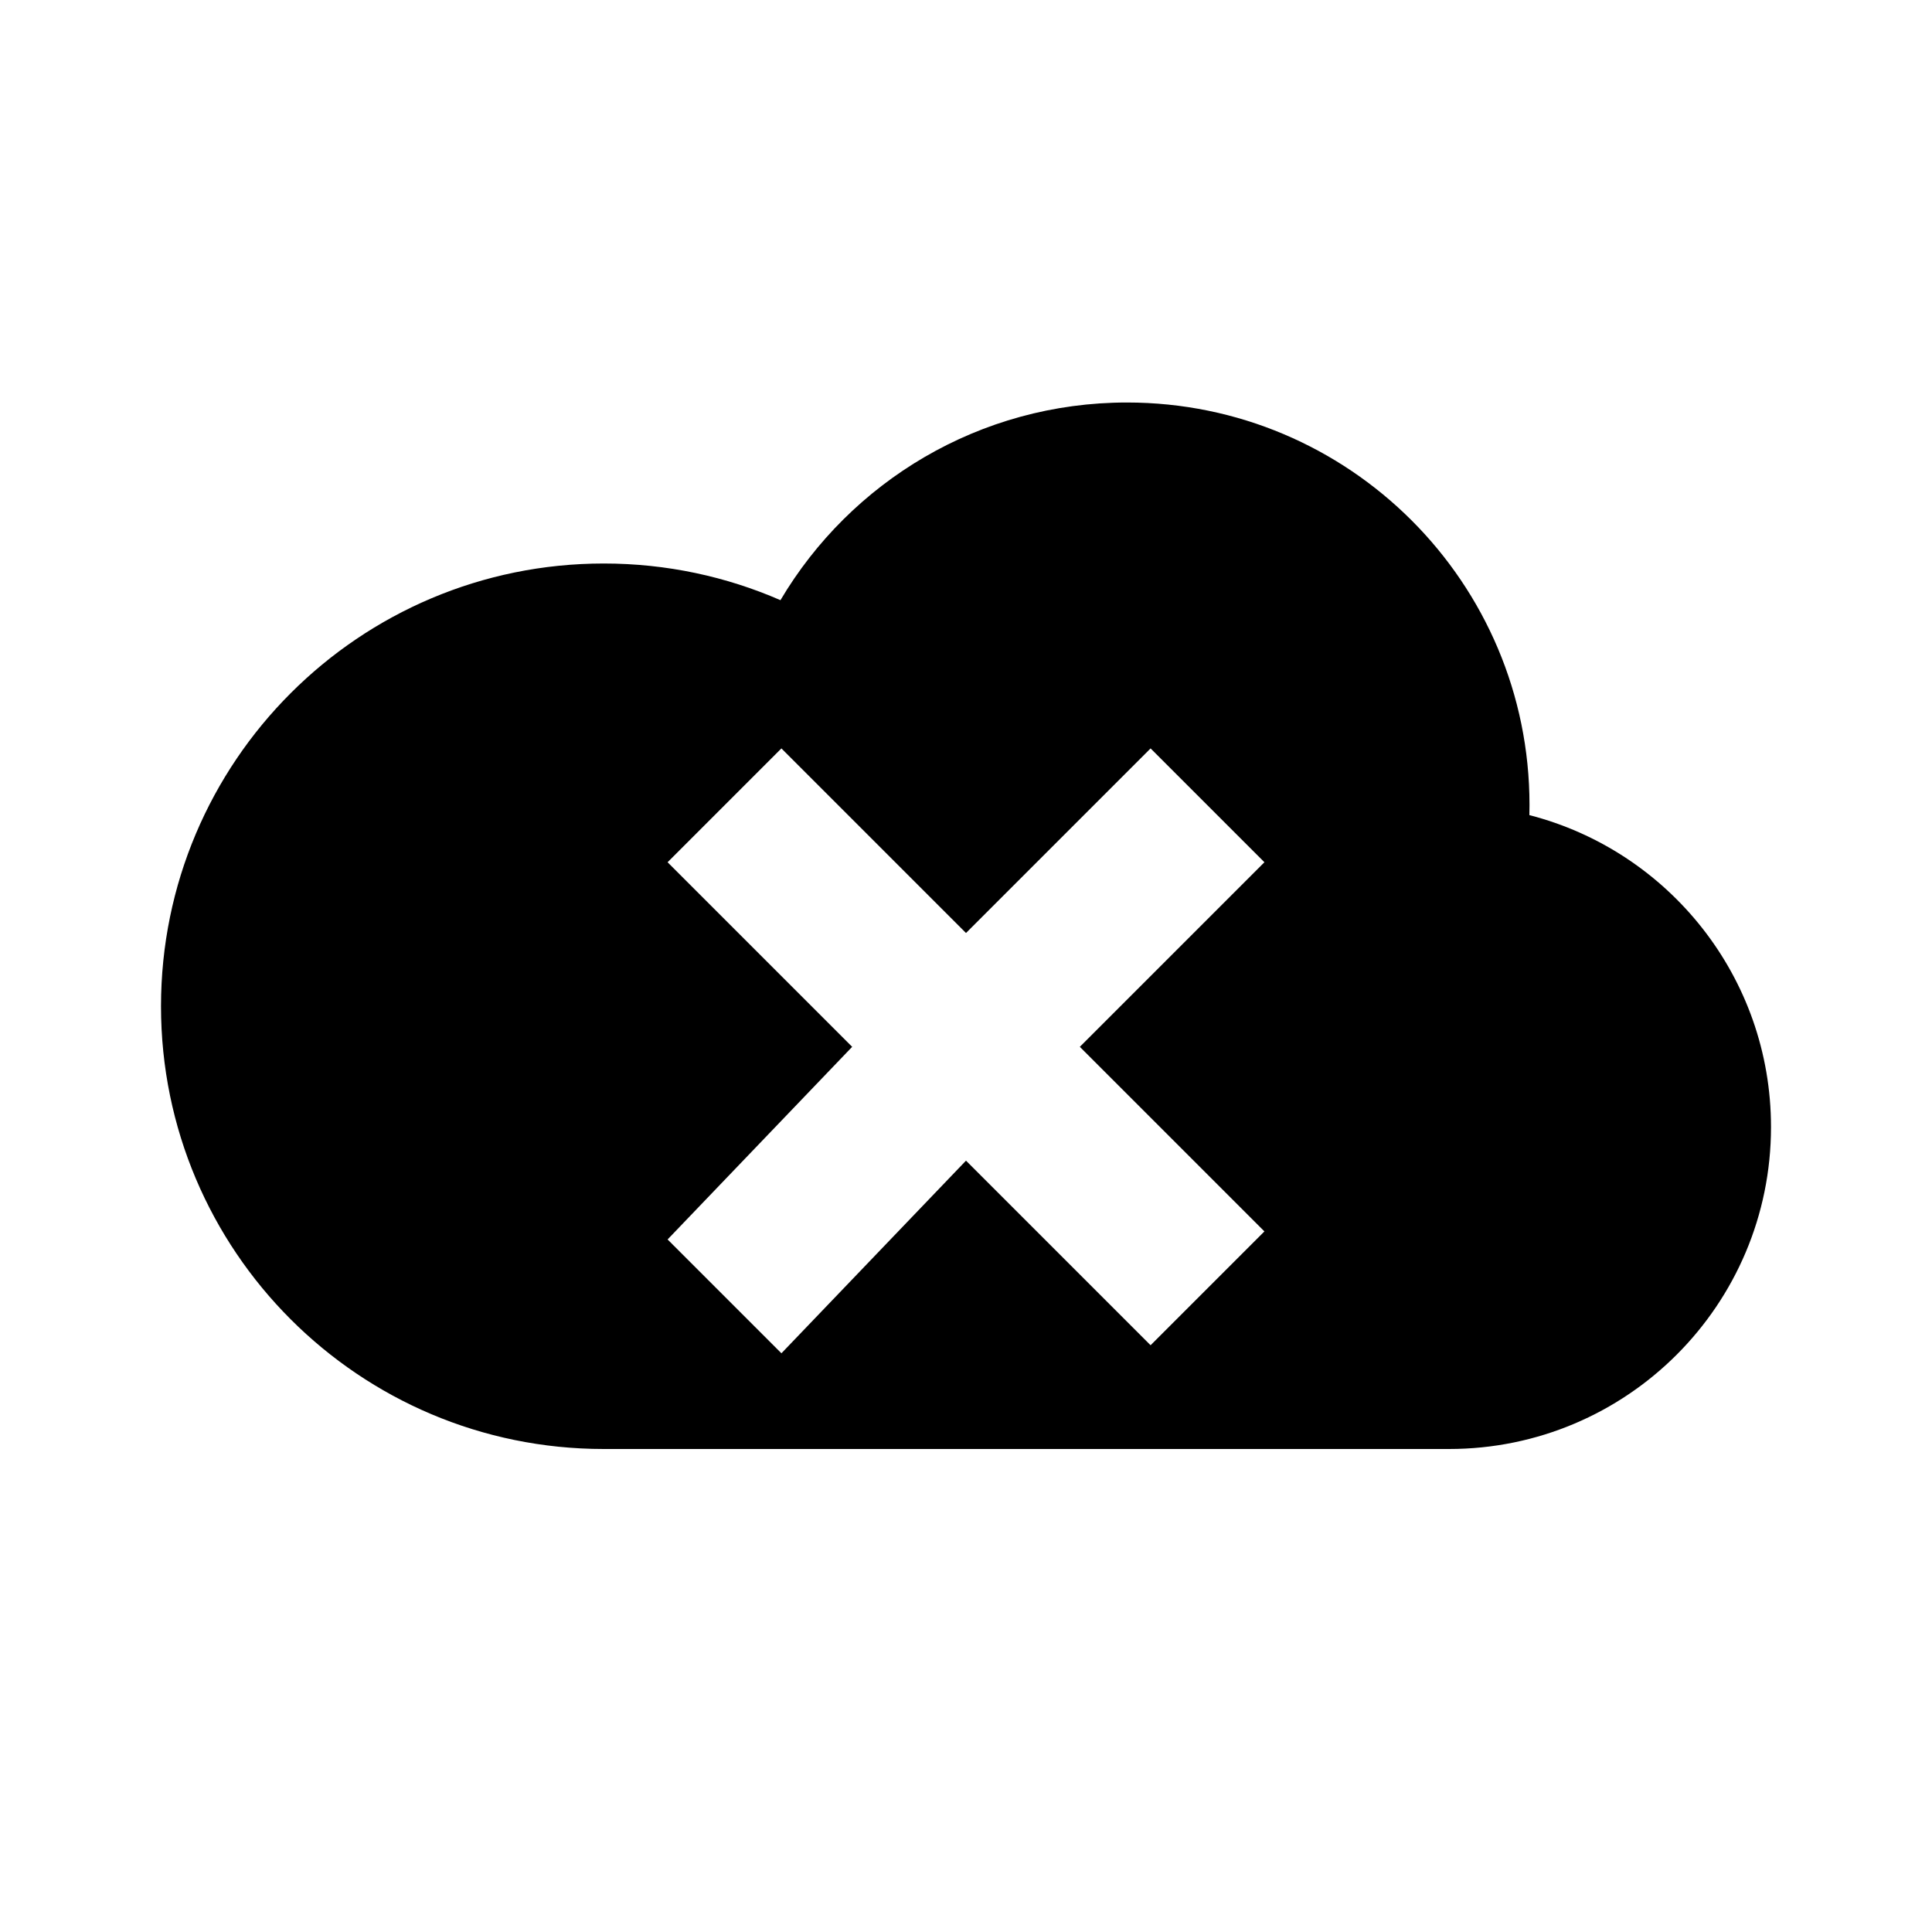 <svg xmlns="http://www.w3.org/2000/svg" width="512" height="512" viewBox="0 0 512 512"><path fill-rule="evenodd" d="M256,-1.42108547e-14 C314.91,-1.42108547e-14 362.667,47.756 362.667,106.667 C362.667,107.564 362.656,108.458 362.634,109.349 C399.454,118.807 426.667,152.226 426.667,192 C426.667,239.128 388.462,277.333 341.333,277.333 L117.333,277.333 C52.532,277.333 3.94950788e-14,224.801 3.55271368e-14,160 C2.75912528e-14,95.199 52.532,42.667 117.333,42.667 C133.98,42.667 149.817,46.133 164.162,52.384 C182.733,21.026 216.911,-1.42108547e-14 256,-1.42108547e-14 Z M262.251,91.669 L213.333,140.587 L164.416,91.669 L134.251,121.835 L183.168,170.752 L134.251,221.803 L164.416,251.968 L213.333,200.917 L262.251,249.835 L292.416,219.669 L243.499,170.752 L292.416,121.835 L262.251,91.669 Z" transform="translate(42.667 106.667)"/></svg>